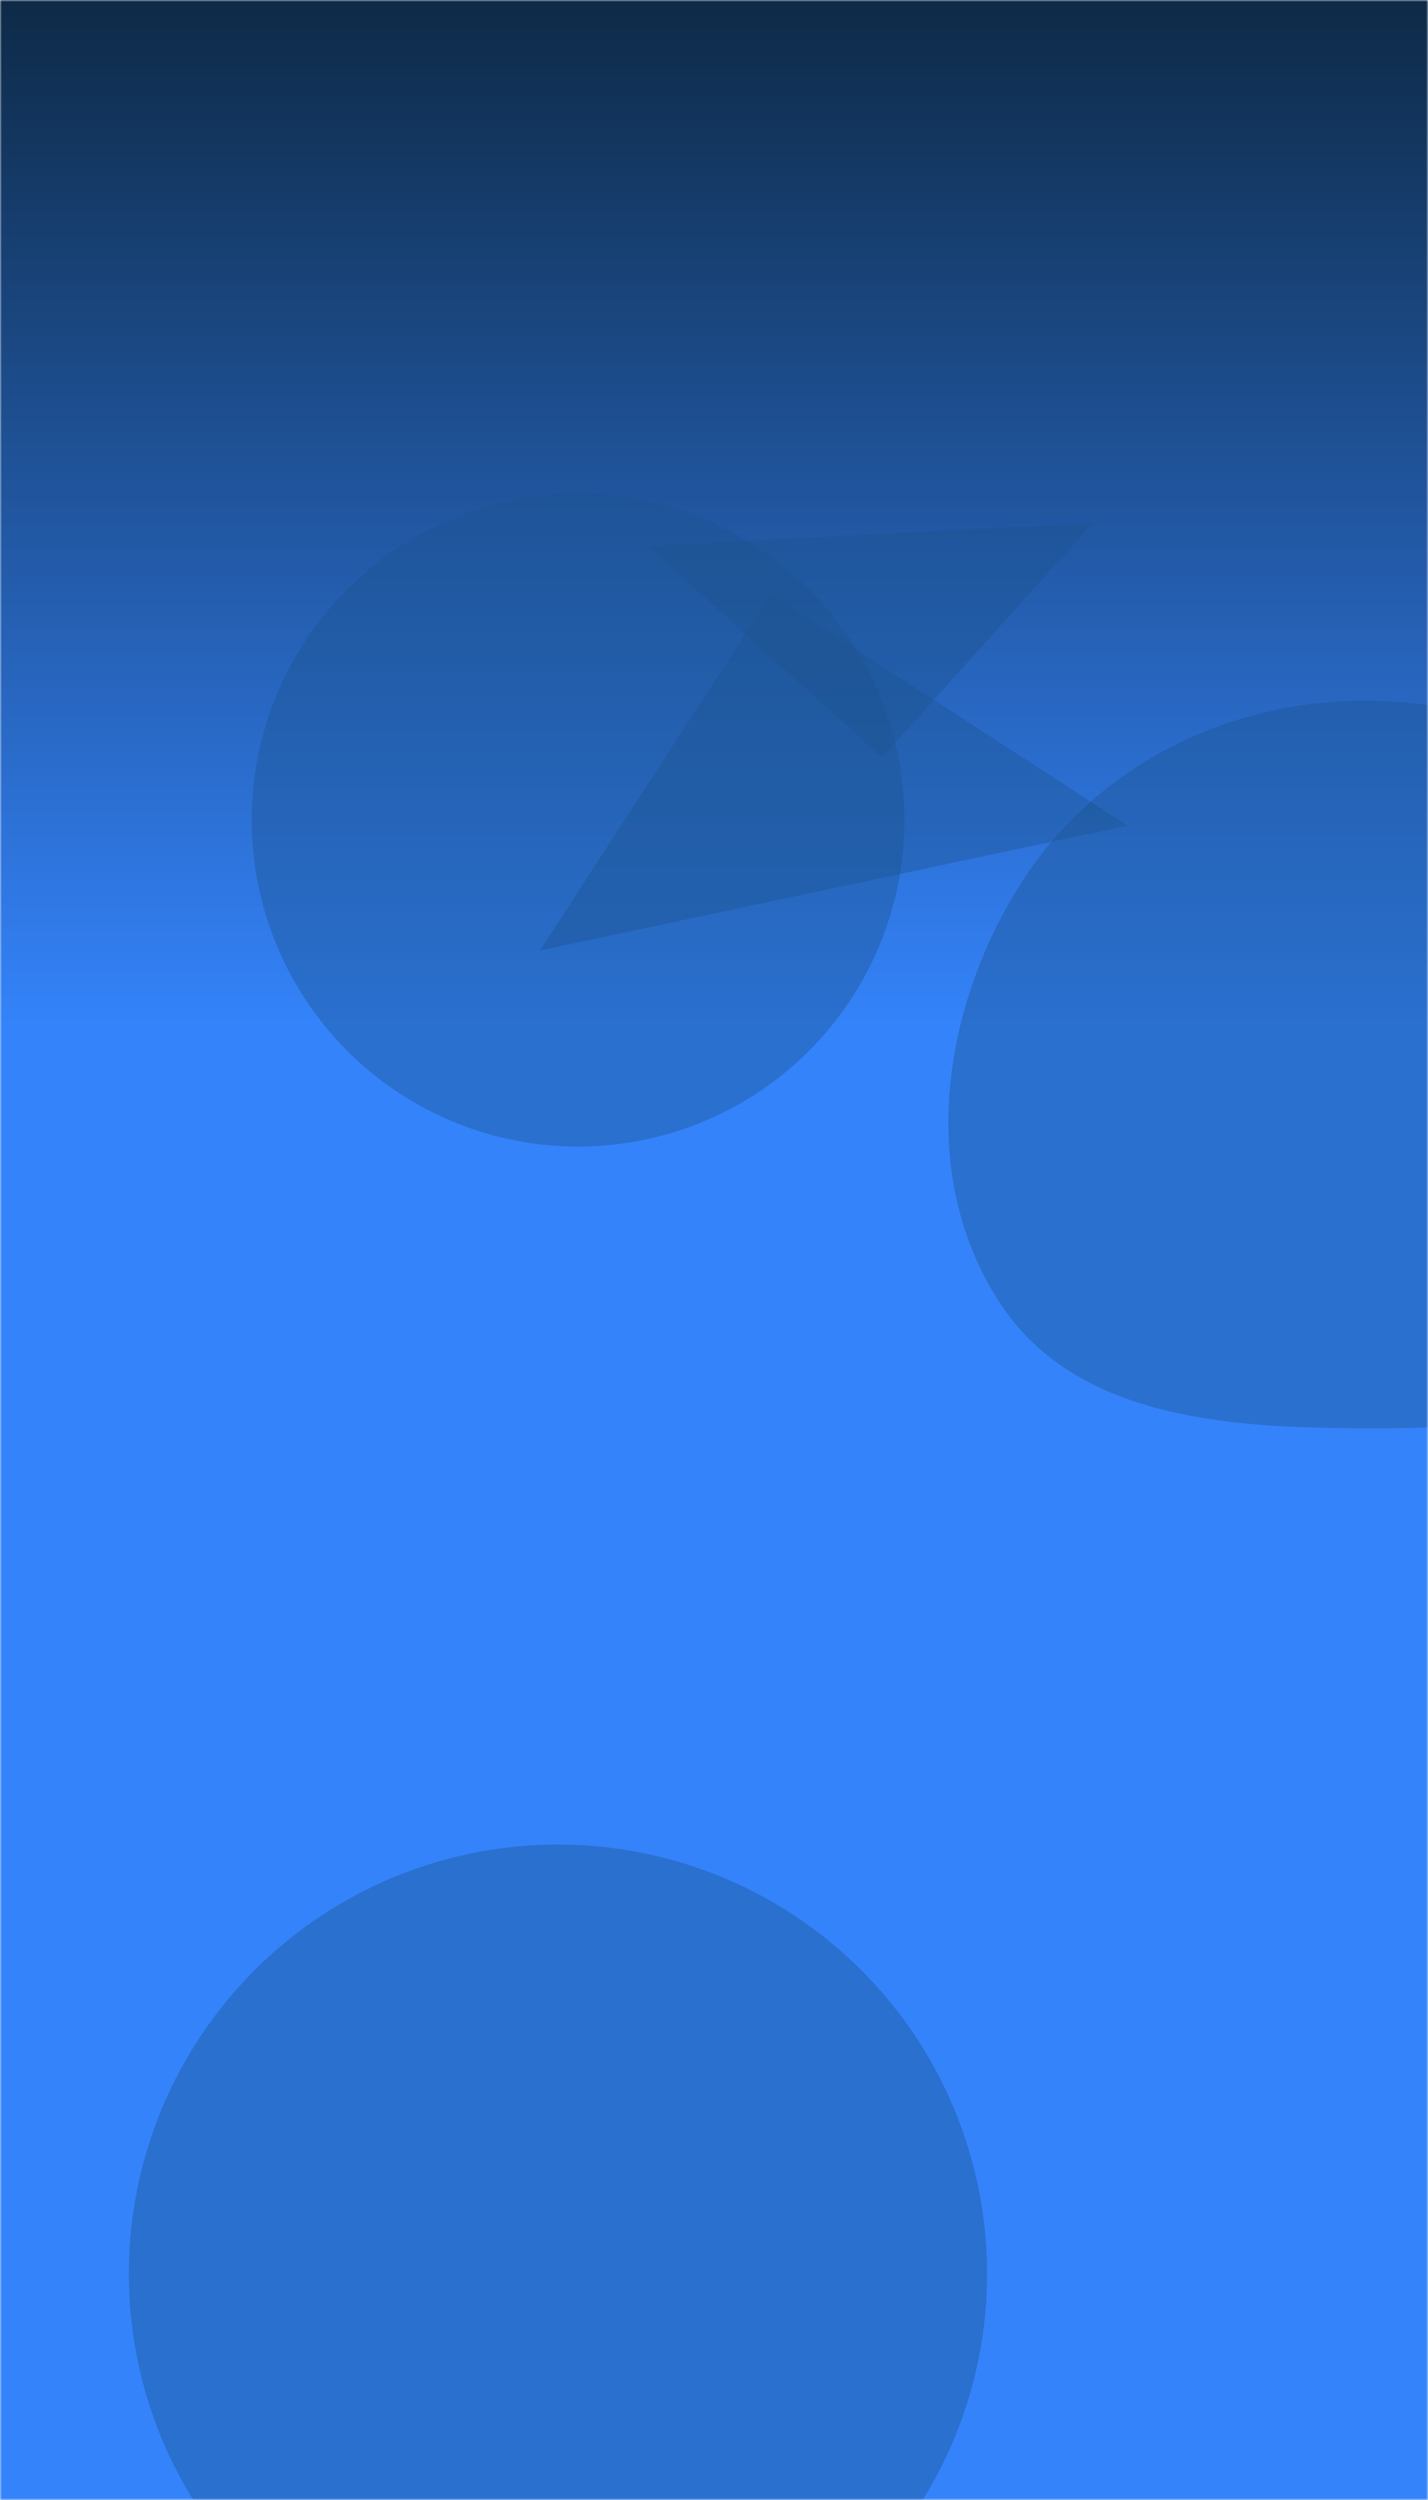 <svg xmlns="http://www.w3.org/2000/svg" version="1.1" xmlns:xlink="http://www.w3.org/1999/xlink" xmlns:svgjs="http://svgjs.com/svgjs" width="400" height="700" preserveAspectRatio="none" viewBox="0 0 400 700"><g mask="url(&quot;#SvgjsMask1977&quot;)" fill="none"><rect width="400" height="700" x="0" y="0" fill="url(#SvgjsLinearGradient1978)"></rect><path d="M70.51 229.62 a91.42 91.42 0 1 0 182.84 0 a91.42 91.42 0 1 0 -182.84 0z" fill="rgba(28, 83, 142, 0.4)" class="triangle-float2"></path><path d="M247.091 212.056L306.239 146.365 181.399 152.907z" fill="rgba(28, 83, 142, 0.4)" class="triangle-float1"></path><path d="M381.862,399.924C420.665,400.022,463.532,397.574,484.732,365.074C507.453,330.242,502.109,284.265,480.475,248.748C459.707,214.652,421.785,196.03,381.862,196.188C342.229,196.345,305.123,215.622,284.591,249.522C263.283,284.704,257.555,330.018,279.892,364.555C300.833,396.933,343.302,399.826,381.862,399.924" fill="rgba(28, 83, 142, 0.4)" class="triangle-float3"></path><path d="M36.09 636.67 a120.2 120.2 0 1 0 240.4 0 a120.2 120.2 0 1 0 -240.4 0z" fill="rgba(28, 83, 142, 0.4)" class="triangle-float3"></path><path d="M216.028 166.352L151.21 266.163 315.839 231.17z" fill="rgba(28, 83, 142, 0.4)" class="triangle-float2"></path></g><defs><mask id="SvgjsMask1977"><rect width="400" height="700" fill="#ffffff"></rect></mask><linearGradient x1="50%" y1="0%" x2="50%" y2="100%" gradientUnits="userSpaceOnUse" id="SvgjsLinearGradient1978"><stop stop-color="rgba(14, 42, 71, 1)" offset="0"></stop><stop stop-color="rgba(52, 131, 250, 1)" offset="0.41"></stop></linearGradient><style>
            @keyframes float1 {
                0%{transform: translate(0, 0)}
                50%{transform: translate(-10px, 0)}
                100%{transform: translate(0, 0)}
            }

            .triangle-float1 {
                animation: float1 5s infinite;
            }

            @keyframes float2 {
                0%{transform: translate(0, 0)}
                50%{transform: translate(-5px, -5px)}
                100%{transform: translate(0, 0)}
            }

            .triangle-float2 {
                animation: float2 4s infinite;
            }

            @keyframes float3 {
                0%{transform: translate(0, 0)}
                50%{transform: translate(0, -10px)}
                100%{transform: translate(0, 0)}
            }

            .triangle-float3 {
                animation: float3 6s infinite;
            }
        </style></defs></svg>